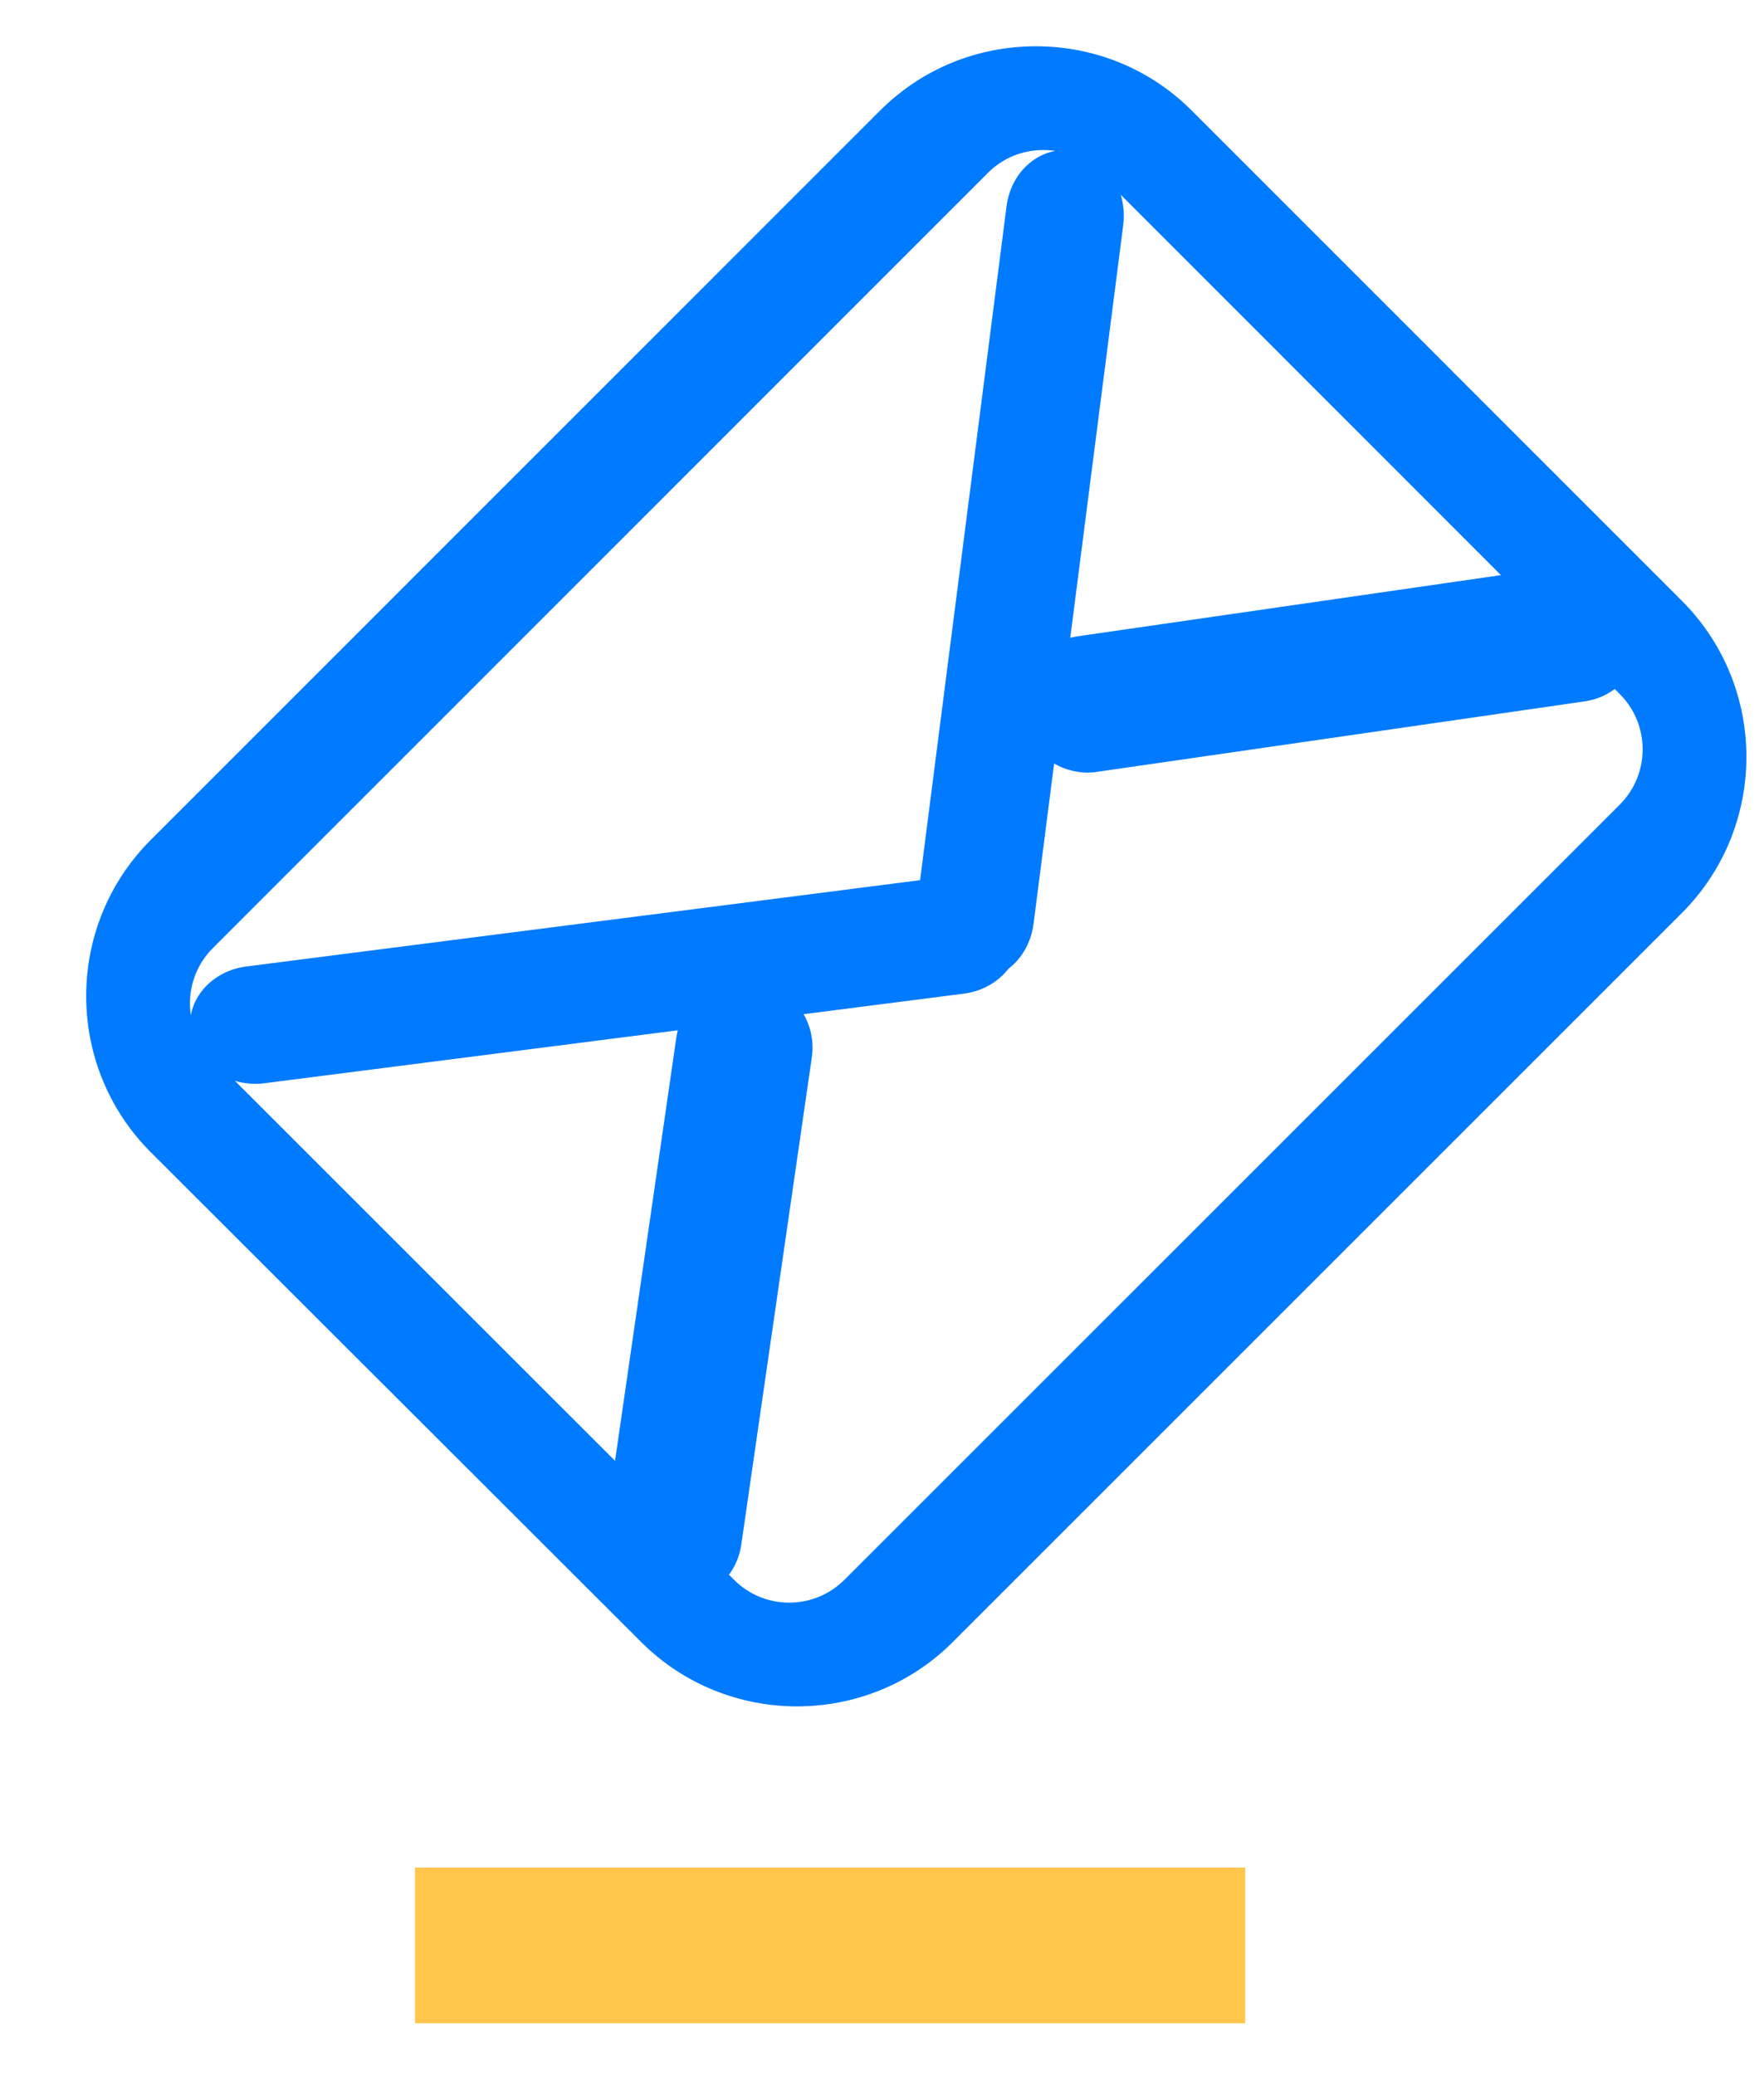<?xml version="1.0" encoding="UTF-8"?>
<svg width="17px" height="20px" viewBox="0 0 17 20" version="1.1" xmlns="http://www.w3.org/2000/svg" xmlns:xlink="http://www.w3.org/1999/xlink">
    <!-- Generator: Sketch 63 (92445) - https://sketch.com -->
    <title>投诉</title>
    <desc>Created with Sketch.</desc>
    <g id="溯源行业服务" stroke="none" stroke-width="1" fill="none" fill-rule="evenodd">
        <g id="溯源行业服务1.2" transform="translate(-185, -717)">
            <g id="编组-4" transform="translate(120, 134)">
                <g id="溯源行业服务" transform="translate(0, 351)">
                    <g id="常用功能" transform="translate(20, 61)">
                        <g id="编组-13" transform="translate(30, 164)">
                            <g id="投诉" transform="translate(15, 7)">
                                <rect id="矩形" fill="#000000" fill-rule="nonzero" opacity="0" x="0" y="2" width="16" height="16"></rect>
                                <path d="M7.68,16.446 C7.136,16.446 6.59,16.238 6.177,15.824 L1.453,11.105 C0.623,10.275 0.623,8.925 1.453,8.095 L8.479,1.068 C8.881,0.666 9.416,0.446 9.983,0.446 C10.55,0.446 11.087,0.666 11.487,1.068 L16.208,5.79 C17.038,6.62 17.038,7.97 16.208,8.8 L9.184,15.824 C8.77,16.24 8.224,16.446 7.68,16.446 Z M9.522,1.665 L2.051,9.138 C1.757,9.432 1.757,9.91 2.051,10.204 L7.073,15.225 C7.367,15.52 7.845,15.52 8.139,15.225 L15.61,7.755 C15.904,7.461 15.904,6.983 15.61,6.689 L10.591,1.667 C10.447,1.524 10.259,1.446 10.055,1.446 C9.851,1.446 9.663,1.524 9.522,1.665 Z M2.463,10.446 C2.153,10.446 1.883,10.242 1.837,9.957 C1.788,9.647 2.029,9.359 2.374,9.315 L9.11,8.452 C9.455,8.408 9.776,8.624 9.824,8.935 C9.873,9.245 9.632,9.533 9.287,9.577 L2.551,10.44 C2.522,10.444 2.492,10.446 2.463,10.446 Z M9.319,9.44 C9.008,9.391 8.792,9.071 8.836,8.725 L9.7,1.99 C9.743,1.644 10.031,1.404 10.342,1.452 C10.653,1.501 10.868,1.821 10.825,2.167 L9.961,8.9 C9.921,9.218 9.679,9.446 9.401,9.446 C9.374,9.446 9.347,9.444 9.319,9.44 Z M6.493,15.446 C6.462,15.446 6.431,15.444 6.398,15.44 C6.037,15.39 5.786,15.06 5.837,14.704 L6.517,10.006 C6.568,9.65 6.902,9.403 7.263,9.452 C7.624,9.502 7.875,9.832 7.824,10.188 L7.144,14.886 C7.098,15.212 6.814,15.446 6.493,15.446 Z M9.837,6.878 C9.787,6.518 10.034,6.183 10.39,6.132 L15.088,5.453 C15.444,5.402 15.774,5.653 15.824,6.014 C15.874,6.375 15.627,6.709 15.27,6.76 L10.573,7.439 C10.545,7.444 10.512,7.446 10.482,7.446 C10.162,7.446 9.885,7.208 9.837,6.878 Z" id="形状" fill="#007AFF" fill-rule="nonzero"></path>
                                <rect id="矩形" fill="#FFC64B" x="4" y="18" width="8" height="1.5"></rect>
                            </g>
                        </g>
                    </g>
                </g>
            </g>
        </g>
    </g>
</svg>